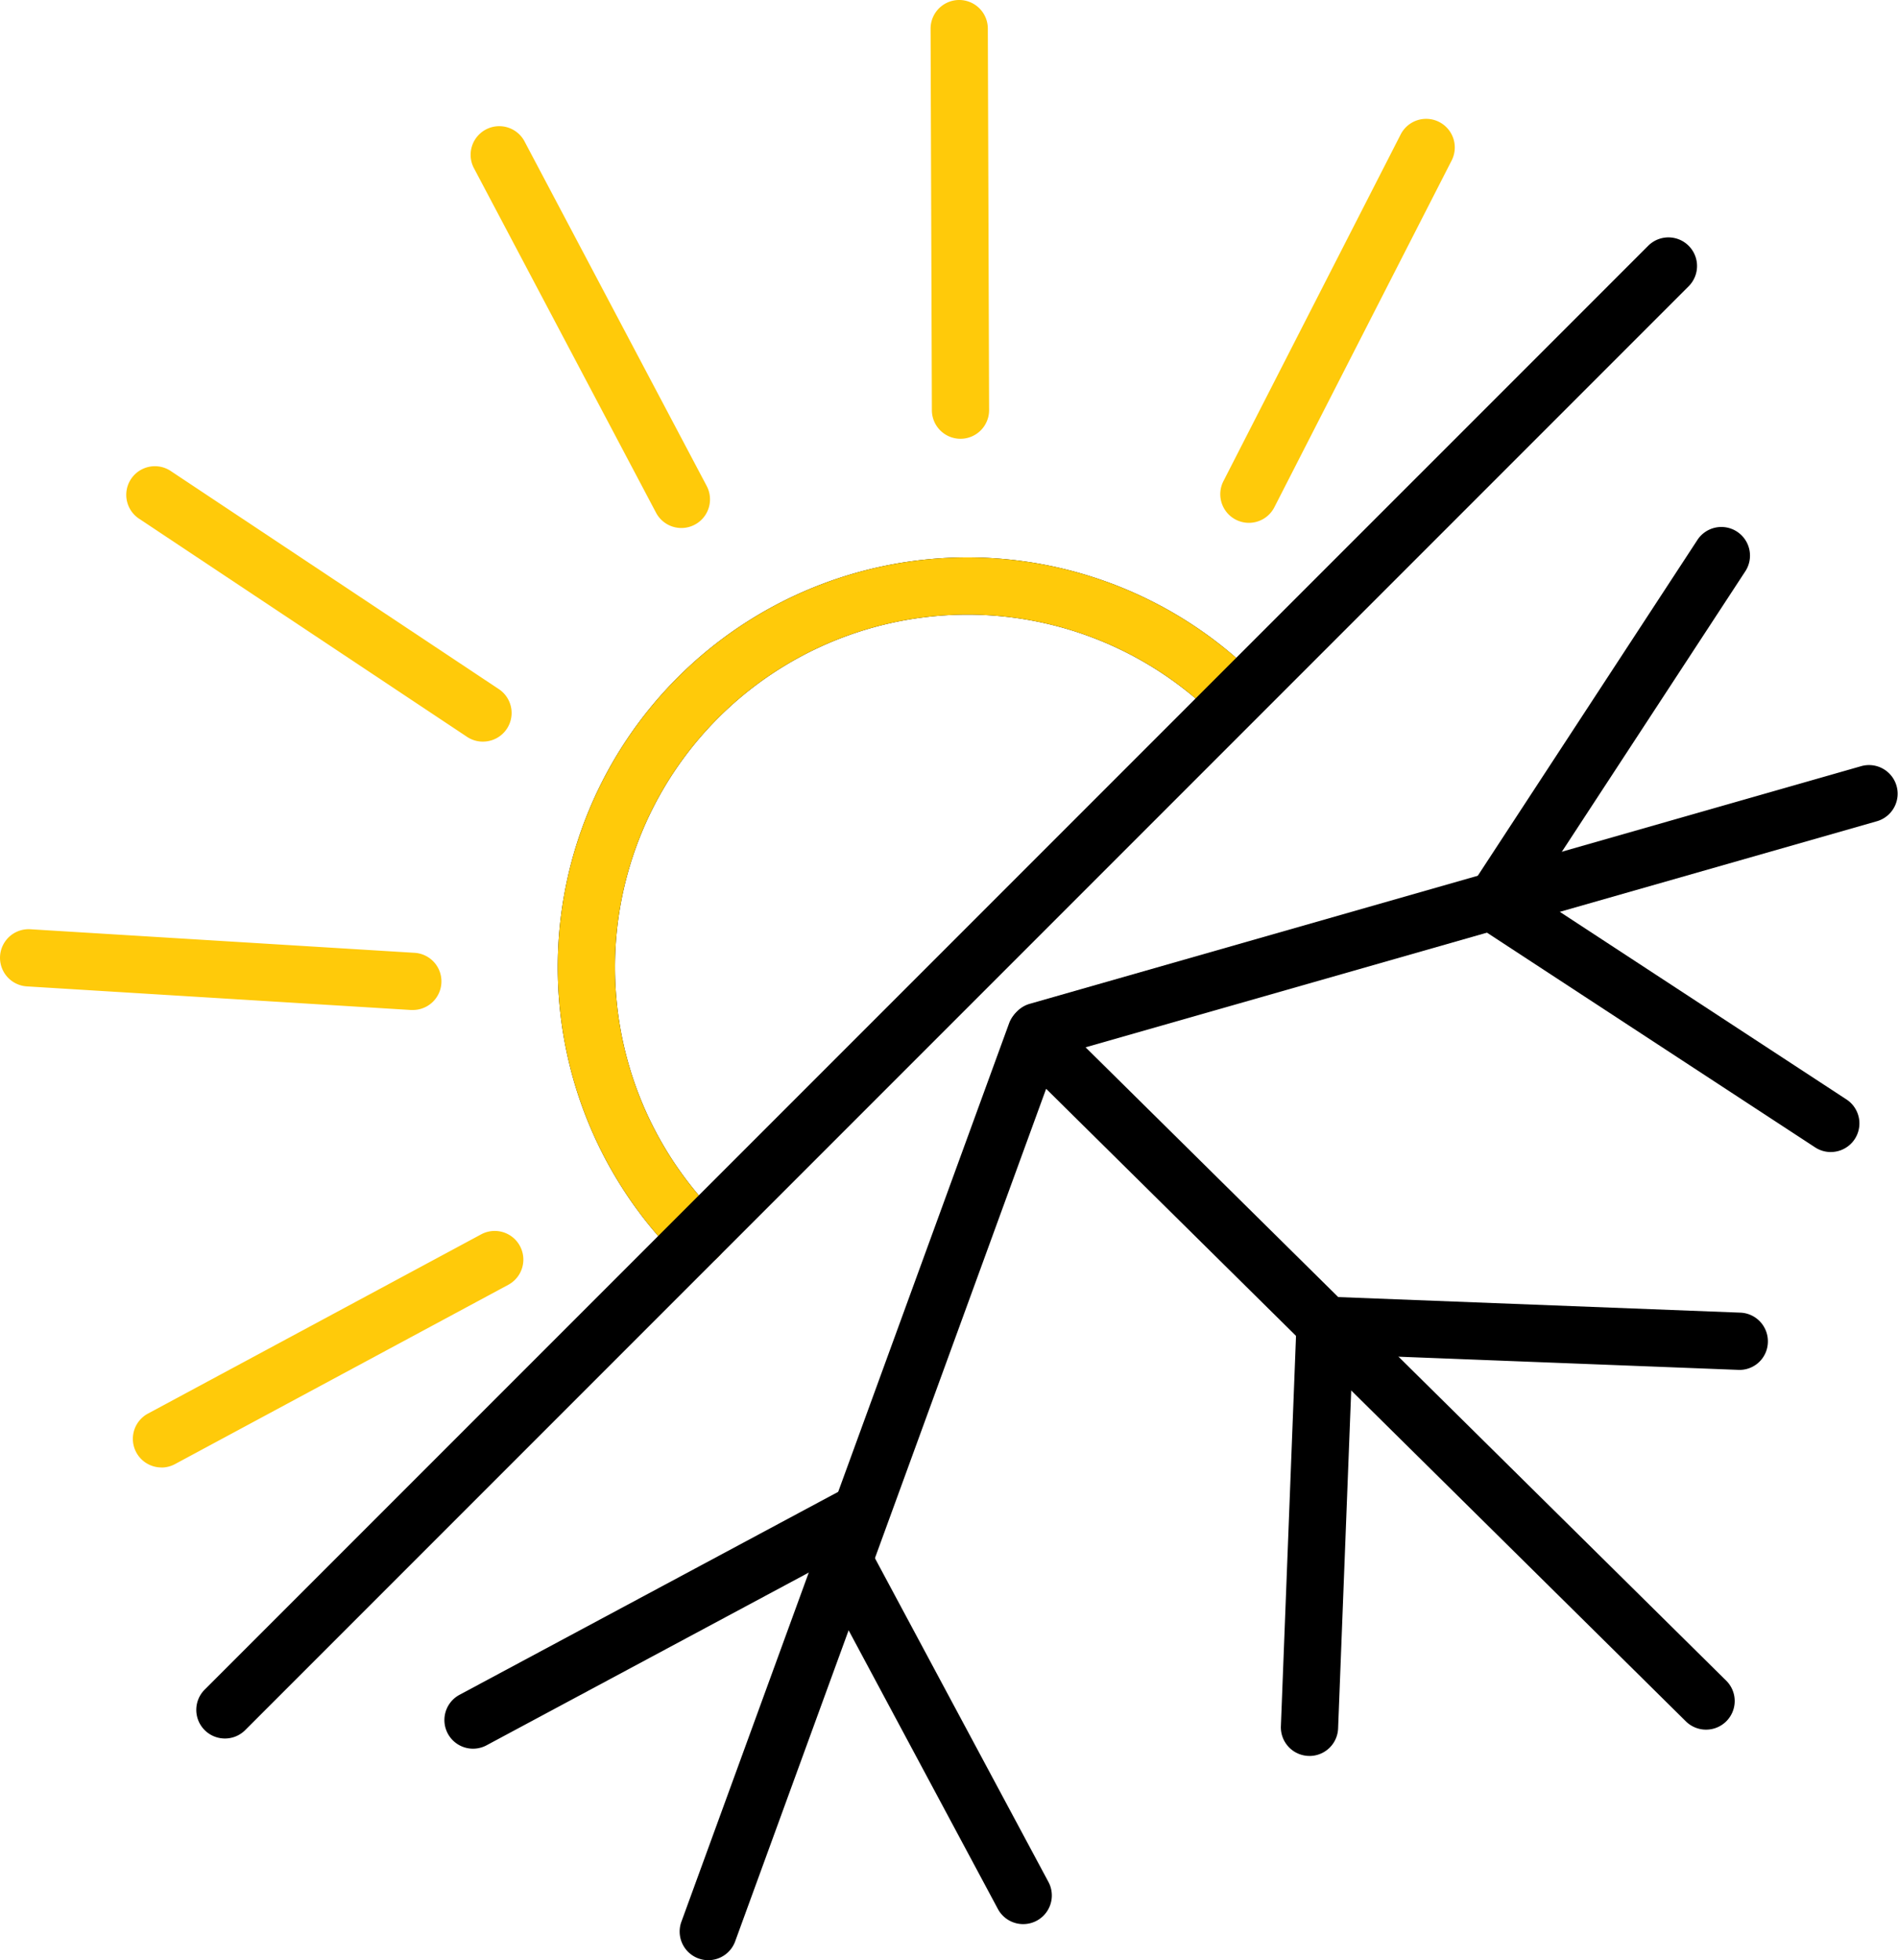 <svg id="Group_4416" data-name="Group 4416" xmlns="http://www.w3.org/2000/svg" xmlns:xlink="http://www.w3.org/1999/xlink" width="107.592" height="111.088" viewBox="0 0 107.592 111.088">
  <defs>
    <clipPath id="clip-path">
      <rect id="Rectangle_2956" data-name="Rectangle 2956" width="107.592" height="111.088" fill="none"/>
    </clipPath>
  </defs>
  <g id="Group_4416-2" data-name="Group 4416" transform="translate(0 0)" clip-path="url(#clip-path)">
    <path id="Path_11038" data-name="Path 11038" d="M50.466,24.867a1.623,1.623,0,0,1-1.622-1.617L48.771,1.628a1.622,1.622,0,1,1,3.245-.011l.072,21.622a1.623,1.623,0,0,1-1.617,1.628Z" transform="translate(3.981 0)" fill="#ffca0a"/>
    <path id="Path_11039" data-name="Path 11039" d="M36.614,29.387a1.624,1.624,0,0,1-1.436-.864L24.832,8.953A1.623,1.623,0,0,1,27.7,7.436L38.048,27.005a1.623,1.623,0,0,1-1.433,2.382" transform="translate(2.012 0.536)" fill="#ffca0a"/>
    <path id="Path_11040" data-name="Path 11040" d="M26.835,40.036a1.615,1.615,0,0,1-.9-.271L7.34,27.4a1.622,1.622,0,0,1,1.8-2.7l18.6,12.362a1.623,1.623,0,0,1-.9,2.973" transform="translate(0.54 1.994)" fill="#ffca0a"/>
    <path id="Path_11041" data-name="Path 11041" d="M23.381,53.264q-.05,0-.1,0L1.523,51.927a1.622,1.622,0,0,1,.2-3.238l21.756,1.334a1.622,1.622,0,0,1-.1,3.242" transform="translate(0 3.974)" fill="#ffca0a"/>
    <path id="Path_11042" data-name="Path 11042" d="M8.585,77.9a1.623,1.623,0,0,1-.77-3.051l18.9-10.164a1.623,1.623,0,0,1,1.537,2.859L9.351,77.71a1.621,1.621,0,0,1-.767.194" transform="translate(0.568 5.265)" fill="#ffca0a"/>
    <path id="Path_11043" data-name="Path 11043" d="M65.574,29.123a1.623,1.623,0,0,1-1.443-2.362L74.18,7.11a1.622,1.622,0,1,1,2.888,1.479L67.019,28.239a1.623,1.623,0,0,1-1.445.884" transform="translate(5.221 0.508)" fill="#ffca0a"/>
    <path id="Path_11044" data-name="Path 11044" d="M37.181,69.325a1.617,1.617,0,0,1-1.148-.475A23.223,23.223,0,1,1,68.876,36.007,1.622,1.622,0,0,1,66.582,38.3,19.978,19.978,0,1,0,38.329,66.555a1.622,1.622,0,0,1-1.148,2.77" transform="translate(2.386 2.384)"/>
    <path id="Path_11045" data-name="Path 11045" d="M37.181,69.325a1.617,1.617,0,0,1-1.148-.475A23.223,23.223,0,1,1,68.876,36.007,1.622,1.622,0,0,1,66.582,38.3,19.978,19.978,0,1,0,38.329,66.555a1.622,1.622,0,0,1-1.148,2.77" transform="translate(2.386 2.384)" fill="#ffca0a"/>
    <path id="Path_11046" data-name="Path 11046" d="M37.242,106.792a1.623,1.623,0,0,1-1.524-2.178L54.293,53.7a1.622,1.622,0,1,1,3.048,1.112L38.766,105.725a1.622,1.622,0,0,1-1.524,1.066" transform="translate(2.908 4.297)"/>
    <path id="Path_11047" data-name="Path 11047" d="M54.5,56.8a1.623,1.623,0,0,1-.445-3.183l47.152-13.474a1.623,1.623,0,0,1,.891,3.121L54.946,56.733a1.637,1.637,0,0,1-.447.063" transform="translate(4.317 3.272)"/>
    <path id="Path_11048" data-name="Path 11048" d="M56.1,102.665a1.625,1.625,0,0,1-1.432-.856L44.34,82.532,25.667,92.539a1.623,1.623,0,0,1-1.533-2.861L45.667,78.139l11.866,22.137a1.623,1.623,0,0,1-1.429,2.389" transform="translate(1.9 6.379)"/>
    <path id="Path_11049" data-name="Path 11049" d="M68.753,93.972h-.064a1.623,1.623,0,0,1-1.559-1.685l.946-24.409,25.1.972a1.624,1.624,0,0,1,1.559,1.685,1.607,1.607,0,0,1-1.684,1.558l-21.857-.848-.821,21.17a1.623,1.623,0,0,1-1.62,1.559" transform="translate(5.48 5.541)"/>
    <path id="Path_11050" data-name="Path 11050" d="M97.557,63.033a1.614,1.614,0,0,1-.887-.265L76.227,49.395l13.75-21.019a1.623,1.623,0,1,1,2.716,1.776l-11.974,18.3,17.728,11.6a1.622,1.622,0,0,1-.89,2.98" transform="translate(6.223 2.256)"/>
    <path id="Path_11051" data-name="Path 11051" d="M92.4,93.705a1.621,1.621,0,0,1-1.141-.469l-38-37.564a1.622,1.622,0,1,1,2.281-2.307L93.546,90.93A1.622,1.622,0,0,1,92.4,93.705" transform="translate(4.308 4.318)"/>
    <line id="Line_242" data-name="Line 242" x1="81.827" y2="81.827" transform="translate(12.751 15.076)" fill="#ffca0a"/>
    <path id="Path_11052" data-name="Path 11052" d="M11.911,97.51a1.622,1.622,0,0,1-1.148-2.77L92.591,12.914a1.622,1.622,0,0,1,2.294,2.294L13.059,97.035a1.617,1.617,0,0,1-1.148.475" transform="translate(0.84 1.015)"/>
  </g>
</svg>
